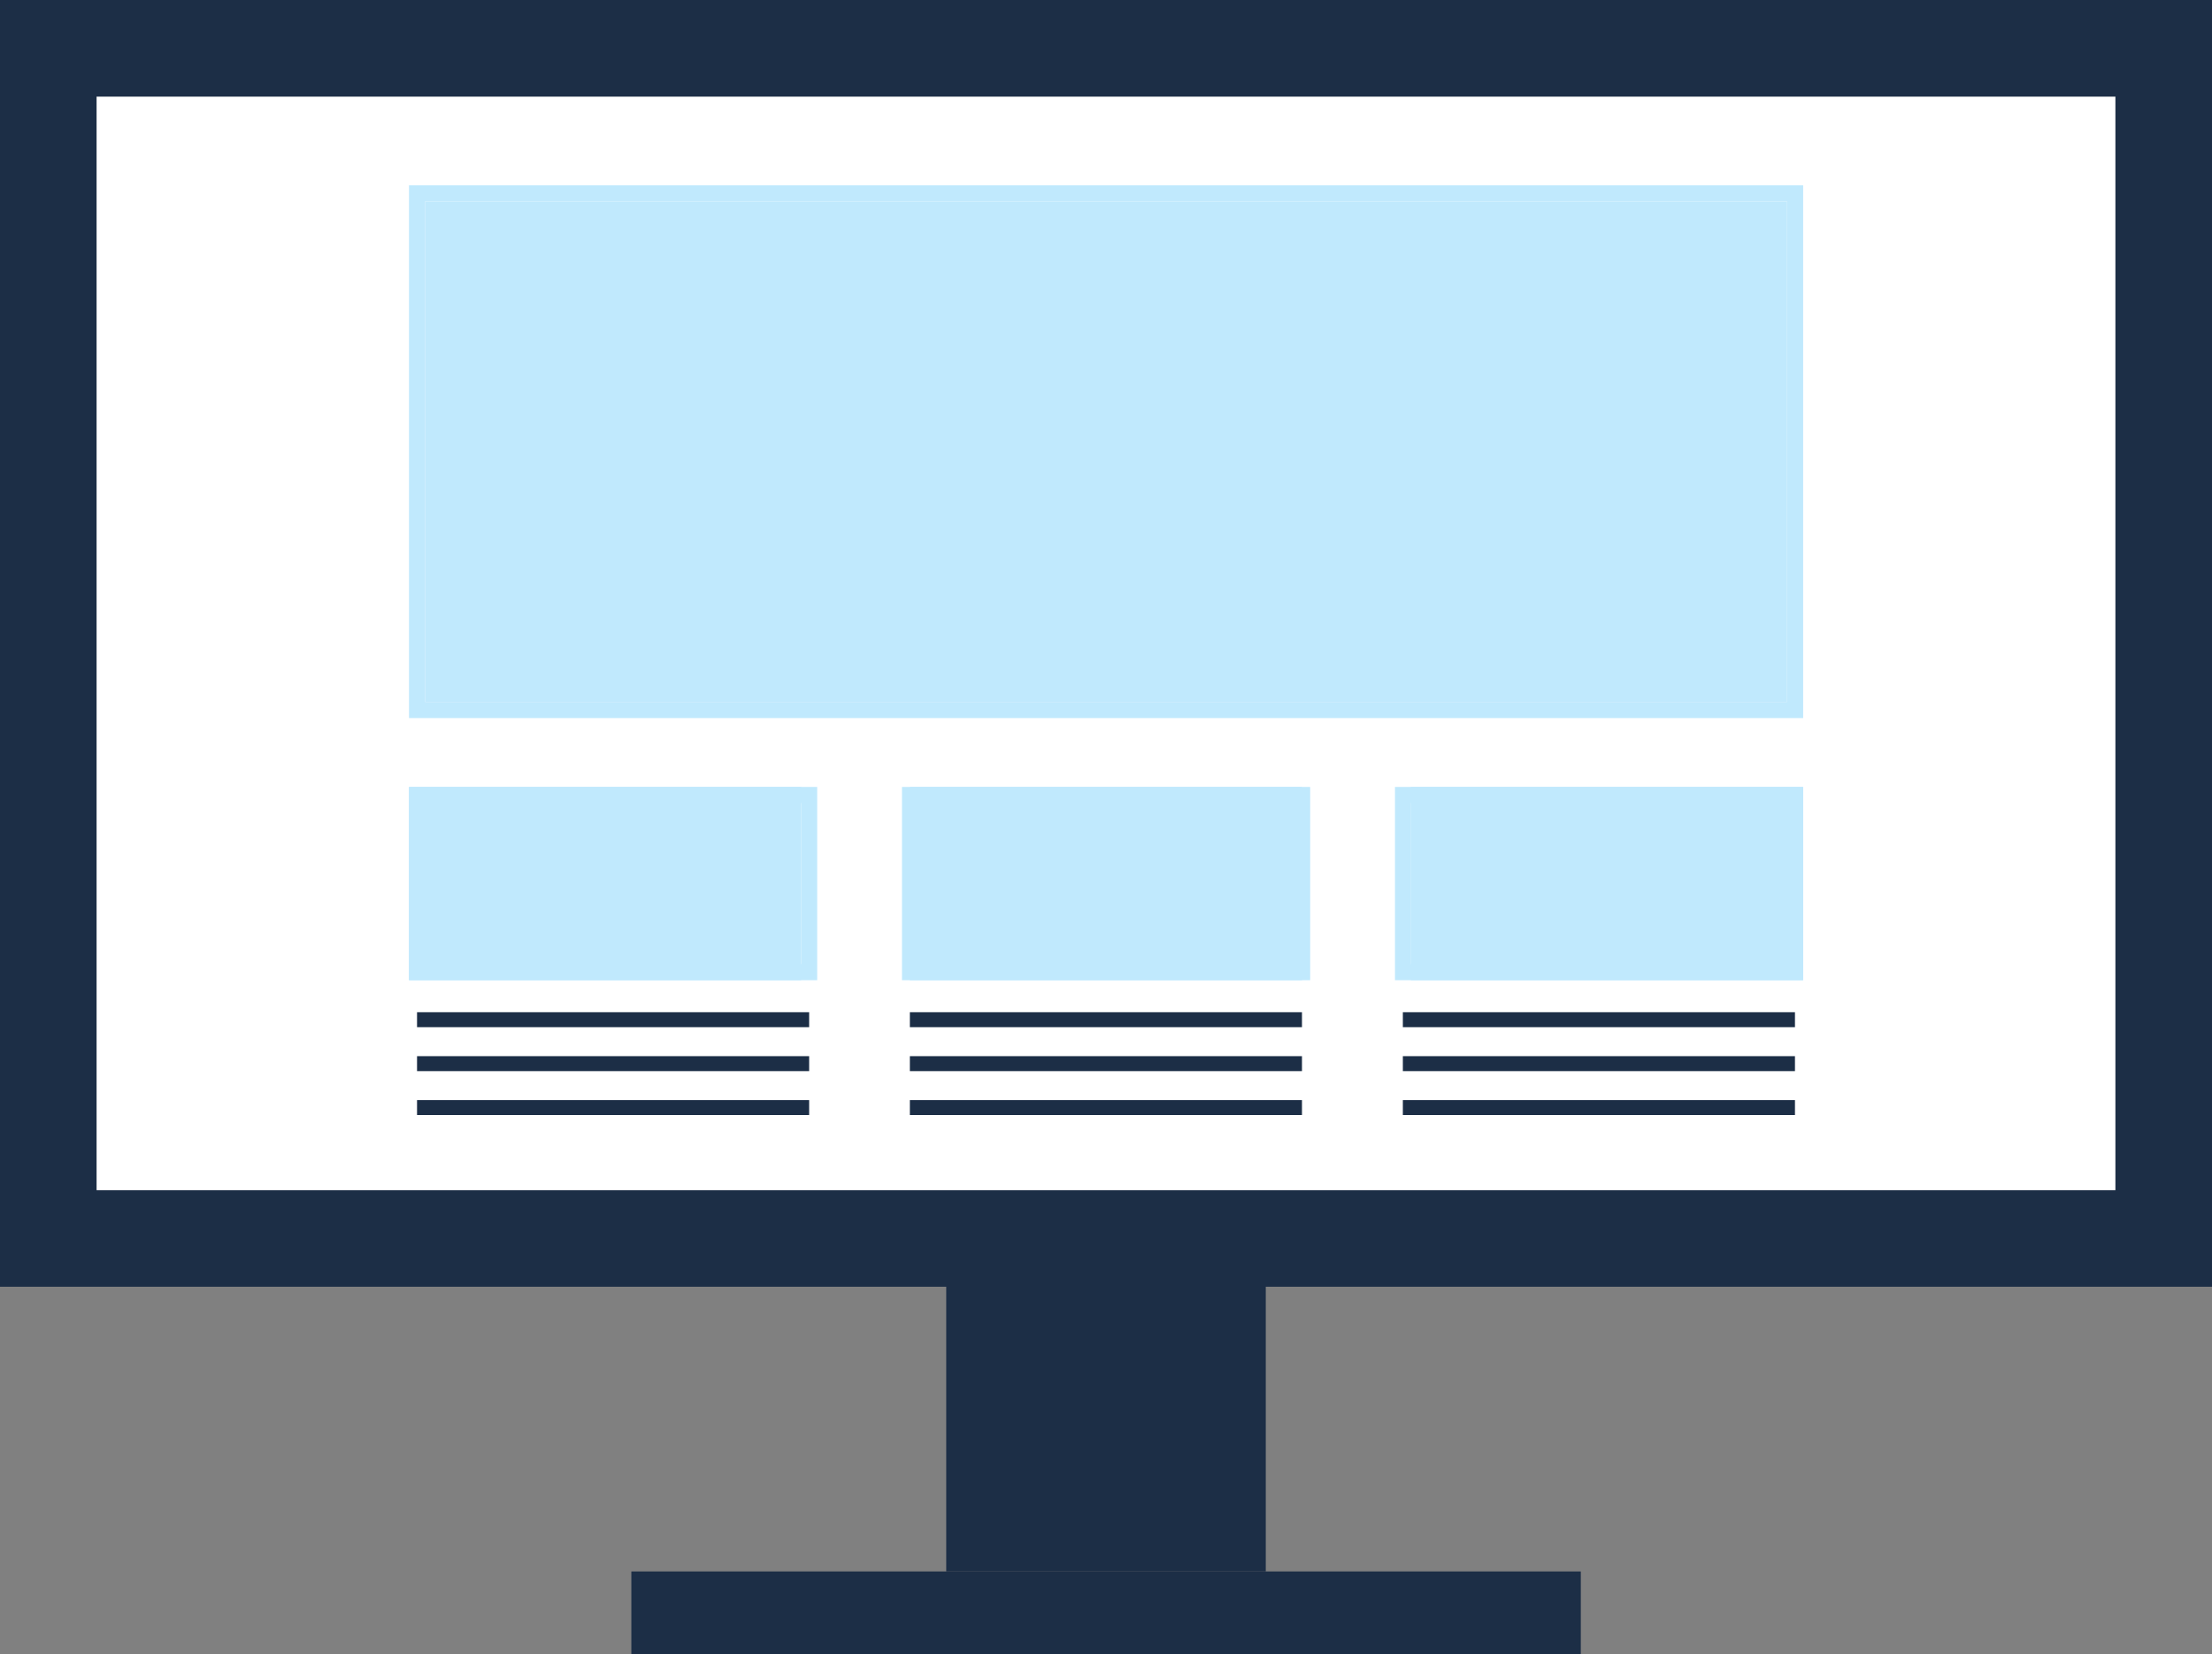 <?xml version="1.0" encoding="UTF-8"?><svg id="_イヤー_2" xmlns="http://www.w3.org/2000/svg" viewBox="0 0 137.48 102.8"><rect x="0" y="0" width="137.48" height="102.8" fill="#808080" stroke="none"/><defs><style>.cls-1{fill:#fff;}.cls-2{fill:#1c2e46;}.cls-3{fill:#c0e9fd;}</style></defs><g id="_イン"><g id="icon_design"><rect id="_" class="cls-1" x="6" y="6" width="125.48" height="67.96"/><path class="cls-2" d="M137.48,79.96H0V0H137.48V79.96ZM6,73.96h125.48V6H6V73.96Z"/><rect class="cls-2" x="58.81" y="77.79" width="19.86" height="19.86"/><rect class="cls-2" x="39.24" y="97.65" width="59.01" height="5.15"/><path class="cls-3" d="M112.07,44.62H25.42V11.51H112.07V44.62Zm-85.65-1H111.07V12.51H26.42v31.11Z"/><rect class="cls-2" x="25.92" y="62.9" width="24.37" height=".93"/><rect class="cls-2" x="25.92" y="65.63" width="24.37" height=".93"/><rect class="cls-2" x="25.92" y="68.36" width="24.37" height=".93"/><path class="cls-3" d="M50.79,60.91H25.42v-12.01h25.37v12.01Zm-24.37-1h23.37v-10.01H26.42v10.01Z"/><rect class="cls-2" x="56.55" y="62.9" width="24.37" height=".93"/><rect class="cls-2" x="56.55" y="65.63" width="24.37" height=".93"/><rect class="cls-2" x="56.55" y="68.36" width="24.37" height=".93"/><path class="cls-3" d="M81.43,60.91h-25.37v-12.01h25.37v12.01Zm-24.37-1h23.37v-10.01h-23.37v10.01Z"/><rect class="cls-2" x="87.19" y="62.9" width="24.37" height=".93"/><rect class="cls-2" x="87.19" y="65.63" width="24.37" height=".93"/><rect class="cls-2" x="87.19" y="68.36" width="24.37" height=".93"/><path class="cls-3" d="M112.07,60.91h-25.37v-12.01h25.37v12.01Zm-24.37-1h23.37v-10.01h-23.37v10.01Z"/><rect class="cls-3" x="26.42" y="12.51" width="84.65" height="31.11"/><rect class="cls-3" x="25.42" y="48.9" width="24.37" height="12.01"/><rect class="cls-3" x="56.55" y="48.9" width="24.37" height="12.01"/><rect class="cls-3" x="87.69" y="48.9" width="24.37" height="12.01"/></g></g></svg>